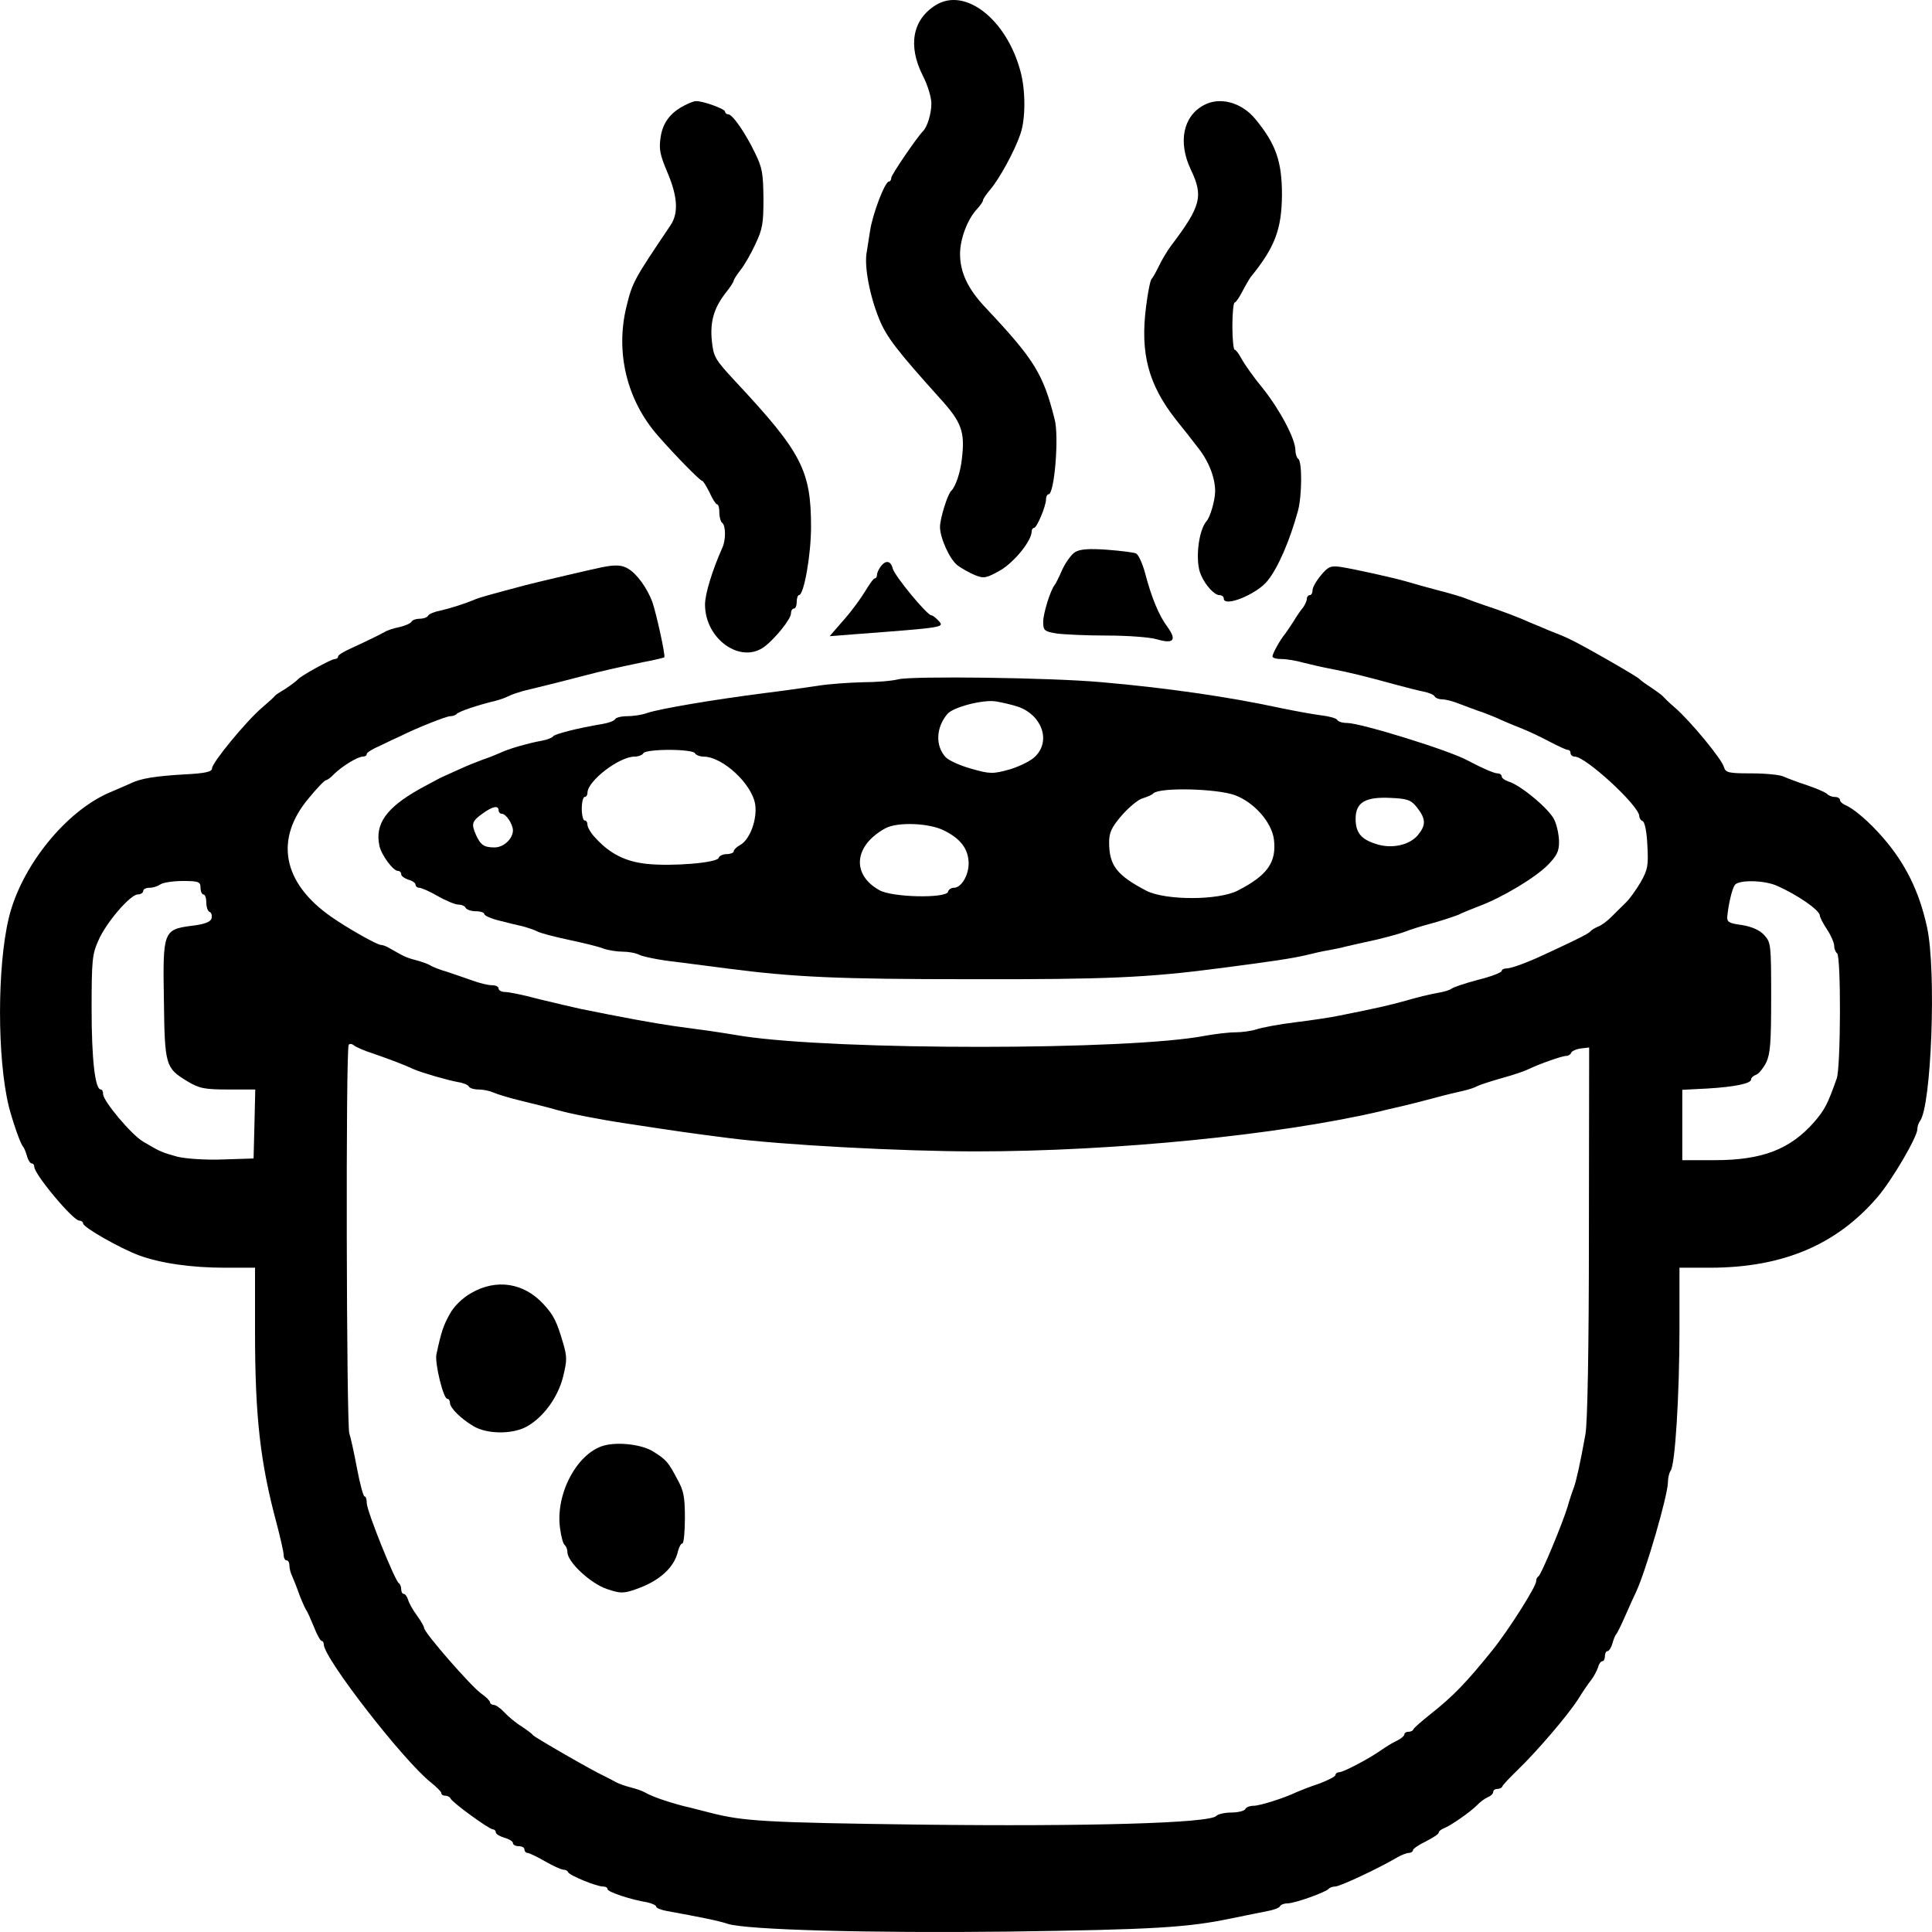 <svg width="24" height="24" viewBox="0 0 24 24" fill="none"
  xmlns="http://www.w3.org/2000/svg">
  <g clip-path="url(#clip0_80417_5)">
    <path d="M11.627 0.062C11.335 0.241 11.275 0.567 11.463 0.939C11.524 1.056 11.57 1.211 11.57 1.286C11.57 1.411 11.52 1.574 11.467 1.628C11.392 1.704 11.072 2.171 11.072 2.209C11.072 2.234 11.058 2.255 11.043 2.255C10.993 2.255 10.84 2.656 10.808 2.869C10.798 2.944 10.776 3.065 10.766 3.136C10.734 3.308 10.805 3.68 10.922 3.964C11.011 4.185 11.147 4.36 11.67 4.941C11.948 5.246 11.99 5.363 11.948 5.706C11.93 5.873 11.869 6.048 11.816 6.098C11.77 6.14 11.677 6.445 11.677 6.545C11.677 6.683 11.798 6.951 11.898 7.026C11.944 7.059 12.037 7.113 12.108 7.143C12.222 7.189 12.25 7.184 12.428 7.084C12.603 6.98 12.816 6.717 12.816 6.6C12.816 6.575 12.831 6.558 12.845 6.558C12.88 6.558 12.994 6.286 12.994 6.203C12.994 6.169 13.009 6.14 13.026 6.14C13.098 6.14 13.158 5.422 13.101 5.208C12.959 4.645 12.852 4.469 12.243 3.822C12.022 3.588 11.926 3.383 11.926 3.153C11.926 2.974 12.015 2.731 12.129 2.606C12.175 2.556 12.211 2.506 12.211 2.489C12.211 2.472 12.254 2.41 12.304 2.351C12.418 2.217 12.606 1.871 12.674 1.67C12.742 1.482 12.742 1.115 12.674 0.876C12.499 0.237 11.99 -0.16 11.627 0.062Z" fill="currentColor"/>
    <path d="M8.501 1.311C8.327 1.399 8.231 1.528 8.206 1.708C8.184 1.854 8.199 1.925 8.291 2.142C8.419 2.443 8.43 2.648 8.33 2.798C7.871 3.479 7.857 3.504 7.782 3.809C7.643 4.377 7.786 4.97 8.17 5.409C8.384 5.655 8.697 5.973 8.722 5.973C8.736 5.973 8.775 6.04 8.815 6.119C8.85 6.199 8.893 6.265 8.907 6.265C8.925 6.265 8.936 6.311 8.936 6.366C8.936 6.424 8.953 6.483 8.971 6.495C9.017 6.529 9.017 6.704 8.975 6.8C8.85 7.08 8.758 7.377 8.758 7.51C8.758 7.941 9.203 8.254 9.498 8.032C9.633 7.928 9.826 7.69 9.826 7.619C9.826 7.585 9.843 7.56 9.861 7.56C9.883 7.56 9.897 7.523 9.897 7.477C9.897 7.431 9.911 7.393 9.925 7.393C9.986 7.393 10.075 6.896 10.075 6.545C10.075 5.843 9.957 5.618 9.138 4.741C8.882 4.465 8.864 4.436 8.843 4.235C8.818 3.993 8.871 3.817 9.025 3.625C9.074 3.563 9.114 3.5 9.114 3.487C9.114 3.475 9.153 3.412 9.199 3.354C9.249 3.291 9.331 3.149 9.384 3.032C9.473 2.844 9.484 2.777 9.484 2.464C9.48 2.151 9.47 2.084 9.377 1.896C9.256 1.645 9.099 1.42 9.046 1.42C9.025 1.42 9.007 1.403 9.007 1.386C9.007 1.353 8.718 1.248 8.64 1.257C8.619 1.257 8.555 1.282 8.501 1.311Z" fill="currentColor"/>
    <path d="M14.953 1.307C14.696 1.445 14.632 1.766 14.792 2.105C14.953 2.439 14.917 2.564 14.547 3.053C14.5 3.116 14.433 3.228 14.397 3.304C14.358 3.383 14.319 3.454 14.305 3.466C14.29 3.479 14.258 3.634 14.237 3.809C14.162 4.39 14.265 4.778 14.611 5.217C14.693 5.317 14.81 5.468 14.874 5.551C15.013 5.722 15.095 5.931 15.095 6.102C15.095 6.211 15.034 6.424 14.988 6.474C14.885 6.591 14.842 6.984 14.921 7.147C14.977 7.276 15.088 7.393 15.148 7.393C15.177 7.393 15.202 7.41 15.202 7.435C15.202 7.548 15.608 7.385 15.743 7.218C15.875 7.059 16.024 6.712 16.124 6.345C16.174 6.161 16.177 5.735 16.128 5.701C16.11 5.689 16.092 5.639 16.092 5.593C16.092 5.455 15.903 5.096 15.69 4.828C15.576 4.69 15.458 4.523 15.423 4.457C15.39 4.394 15.351 4.344 15.337 4.344C15.323 4.344 15.309 4.21 15.309 4.051C15.309 3.888 15.323 3.759 15.337 3.759C15.351 3.759 15.394 3.696 15.433 3.621C15.469 3.55 15.519 3.466 15.537 3.441C15.839 3.07 15.921 2.848 15.925 2.422C15.925 2.004 15.85 1.791 15.597 1.482C15.423 1.269 15.152 1.198 14.953 1.307Z" fill="currentColor"/>
    <path d="M13.354 6.859C13.308 6.888 13.237 6.988 13.194 7.08C13.155 7.172 13.112 7.255 13.101 7.268C13.051 7.326 12.959 7.619 12.959 7.723C12.959 7.832 12.973 7.844 13.123 7.869C13.215 7.882 13.496 7.895 13.749 7.895C14.002 7.895 14.28 7.915 14.369 7.941C14.579 8.003 14.621 7.953 14.504 7.79C14.397 7.648 14.305 7.427 14.223 7.113C14.191 6.996 14.141 6.888 14.112 6.875C14.088 6.863 13.924 6.842 13.753 6.829C13.528 6.813 13.415 6.821 13.354 6.859Z" fill="currentColor"/>
    <path d="M10.94 7.038C10.915 7.072 10.894 7.118 10.894 7.143C10.894 7.164 10.883 7.184 10.869 7.184C10.851 7.184 10.801 7.256 10.751 7.339C10.701 7.423 10.584 7.586 10.484 7.698L10.306 7.903L10.627 7.878C11.734 7.794 11.73 7.794 11.663 7.715C11.627 7.677 11.588 7.644 11.57 7.644C11.517 7.644 11.114 7.155 11.09 7.063C11.065 6.963 11.001 6.955 10.94 7.038Z" fill="currentColor"/>
    <path d="M7.476 7.047C7.355 7.072 6.71 7.222 6.532 7.268C6.077 7.389 5.956 7.423 5.909 7.443C5.77 7.502 5.596 7.556 5.471 7.585C5.4 7.598 5.329 7.627 5.318 7.648C5.308 7.669 5.261 7.686 5.215 7.686C5.169 7.686 5.122 7.702 5.112 7.723C5.101 7.744 5.033 7.773 4.962 7.79C4.891 7.803 4.806 7.832 4.774 7.853C4.706 7.89 4.596 7.945 4.371 8.049C4.275 8.091 4.2 8.137 4.2 8.154C4.2 8.175 4.179 8.187 4.158 8.187C4.115 8.187 3.737 8.396 3.702 8.438C3.677 8.467 3.549 8.559 3.488 8.592C3.46 8.609 3.428 8.63 3.417 8.642C3.406 8.659 3.335 8.722 3.257 8.789C3.057 8.96 2.634 9.474 2.634 9.545C2.634 9.587 2.552 9.607 2.288 9.62C1.929 9.641 1.744 9.67 1.619 9.733C1.58 9.749 1.47 9.8 1.37 9.841C0.822 10.071 0.263 10.76 0.109 11.404C-0.036 12.009 -0.036 13.146 0.109 13.743C0.156 13.927 0.255 14.215 0.287 14.244C0.298 14.257 0.32 14.307 0.334 14.357C0.348 14.412 0.377 14.453 0.394 14.453C0.412 14.453 0.426 14.47 0.426 14.495C0.426 14.587 0.907 15.163 0.985 15.163C1.01 15.163 1.032 15.18 1.032 15.197C1.032 15.247 1.498 15.51 1.726 15.594C1.996 15.694 2.381 15.748 2.794 15.748H3.168V16.534C3.168 17.599 3.232 18.167 3.438 18.931C3.485 19.111 3.524 19.282 3.524 19.32C3.524 19.354 3.542 19.383 3.559 19.383C3.581 19.383 3.595 19.412 3.595 19.445C3.595 19.479 3.609 19.541 3.631 19.583C3.648 19.621 3.691 19.729 3.723 19.821C3.759 19.913 3.798 19.997 3.809 20.009C3.819 20.022 3.859 20.11 3.898 20.206C3.937 20.306 3.98 20.385 3.997 20.385C4.012 20.385 4.022 20.406 4.022 20.427C4.022 20.598 5.009 21.868 5.35 22.14C5.422 22.198 5.482 22.257 5.482 22.273C5.482 22.294 5.503 22.307 5.532 22.307C5.56 22.307 5.589 22.324 5.596 22.34C5.61 22.386 6.077 22.725 6.123 22.725C6.141 22.725 6.159 22.741 6.159 22.762C6.159 22.783 6.208 22.812 6.265 22.829C6.326 22.846 6.372 22.875 6.372 22.896C6.372 22.917 6.404 22.934 6.443 22.934C6.482 22.934 6.515 22.95 6.515 22.975C6.515 22.996 6.532 23.017 6.55 23.017C6.572 23.017 6.668 23.063 6.771 23.122C6.871 23.18 6.974 23.226 6.999 23.226C7.024 23.226 7.049 23.238 7.056 23.255C7.07 23.297 7.412 23.435 7.49 23.435C7.522 23.435 7.547 23.447 7.547 23.468C7.547 23.502 7.835 23.598 8.038 23.631C8.099 23.644 8.152 23.669 8.152 23.686C8.152 23.702 8.213 23.727 8.288 23.74C8.679 23.811 8.932 23.861 9.042 23.899C9.277 23.974 10.812 24.015 12.531 23.995C14.322 23.97 14.75 23.945 15.291 23.832C15.469 23.794 15.672 23.756 15.746 23.74C15.818 23.727 15.889 23.702 15.9 23.681C15.91 23.66 15.953 23.644 15.996 23.644C16.085 23.644 16.469 23.506 16.505 23.464C16.519 23.447 16.558 23.435 16.587 23.435C16.644 23.435 17.128 23.209 17.352 23.076C17.409 23.042 17.477 23.017 17.505 23.017C17.53 23.017 17.552 23 17.552 22.984C17.552 22.967 17.623 22.917 17.712 22.875C17.801 22.829 17.872 22.783 17.872 22.767C17.872 22.75 17.901 22.725 17.936 22.712C18.022 22.679 18.267 22.508 18.349 22.424C18.388 22.382 18.449 22.34 18.484 22.324C18.52 22.311 18.549 22.282 18.549 22.261C18.549 22.24 18.57 22.223 18.598 22.223C18.627 22.223 18.655 22.211 18.663 22.19C18.67 22.173 18.755 22.081 18.855 21.985C19.104 21.743 19.471 21.313 19.599 21.116C19.656 21.024 19.731 20.912 19.766 20.87C19.802 20.824 19.837 20.753 19.852 20.711C19.862 20.669 19.887 20.636 19.905 20.636C19.923 20.636 19.937 20.607 19.937 20.573C19.937 20.54 19.951 20.511 19.969 20.511C19.987 20.511 20.015 20.469 20.03 20.415C20.044 20.364 20.065 20.314 20.076 20.302C20.09 20.289 20.14 20.185 20.19 20.072C20.24 19.955 20.3 19.826 20.322 19.78C20.446 19.516 20.72 18.572 20.72 18.409C20.72 18.359 20.735 18.297 20.752 18.271C20.809 18.209 20.863 17.323 20.863 16.509V15.748H21.24C22.145 15.748 22.817 15.464 23.326 14.867C23.505 14.658 23.818 14.123 23.818 14.027C23.818 13.994 23.832 13.952 23.85 13.927C23.992 13.747 24.056 12.064 23.939 11.521C23.843 11.078 23.672 10.727 23.387 10.401C23.213 10.201 23.024 10.042 22.921 10C22.885 9.983 22.857 9.958 22.857 9.937C22.857 9.917 22.828 9.9 22.793 9.9C22.757 9.9 22.714 9.883 22.696 9.862C22.675 9.841 22.565 9.795 22.447 9.754C22.33 9.716 22.198 9.666 22.152 9.645C22.105 9.624 21.927 9.607 21.753 9.607C21.475 9.607 21.436 9.599 21.415 9.528C21.39 9.432 21.002 8.96 20.809 8.793C20.731 8.726 20.66 8.655 20.649 8.642C20.638 8.63 20.574 8.584 20.507 8.538C20.439 8.496 20.375 8.446 20.364 8.434C20.346 8.408 19.649 8.007 19.492 7.936C19.453 7.916 19.343 7.87 19.243 7.832C19.147 7.79 19.033 7.744 18.994 7.728C18.887 7.677 18.623 7.577 18.442 7.519C18.353 7.489 18.25 7.452 18.21 7.435C18.171 7.418 18.018 7.372 17.872 7.335C17.726 7.297 17.548 7.247 17.48 7.226C17.309 7.176 16.815 7.067 16.651 7.042C16.533 7.026 16.498 7.038 16.409 7.147C16.352 7.214 16.305 7.297 16.305 7.331C16.305 7.364 16.291 7.393 16.27 7.393C16.252 7.393 16.234 7.414 16.234 7.439C16.234 7.464 16.213 7.506 16.192 7.54C16.167 7.569 16.113 7.644 16.074 7.711C16.035 7.773 15.985 7.845 15.967 7.87C15.903 7.945 15.807 8.12 15.807 8.154C15.807 8.175 15.861 8.187 15.925 8.187C15.985 8.187 16.11 8.208 16.195 8.233C16.277 8.254 16.437 8.291 16.551 8.312C16.765 8.354 16.925 8.392 17.32 8.5C17.459 8.538 17.623 8.58 17.687 8.592C17.751 8.605 17.811 8.63 17.822 8.651C17.833 8.672 17.876 8.688 17.918 8.688C17.961 8.688 18.057 8.713 18.139 8.747C18.217 8.776 18.346 8.826 18.424 8.851C18.502 8.881 18.598 8.918 18.637 8.939C18.677 8.956 18.791 9.006 18.887 9.043C18.986 9.081 19.15 9.16 19.253 9.215C19.357 9.269 19.456 9.315 19.474 9.315C19.496 9.315 19.51 9.332 19.51 9.357C19.51 9.378 19.535 9.399 19.563 9.399C19.698 9.399 20.361 10.008 20.364 10.138C20.364 10.163 20.382 10.192 20.407 10.201C20.432 10.213 20.457 10.334 20.464 10.497C20.478 10.752 20.471 10.798 20.382 10.957C20.325 11.053 20.243 11.17 20.193 11.216C20.147 11.262 20.065 11.341 20.012 11.395C19.962 11.445 19.887 11.5 19.848 11.512C19.809 11.529 19.77 11.554 19.759 11.567C19.745 11.592 19.595 11.667 19.343 11.784C19.296 11.805 19.225 11.838 19.182 11.859C18.969 11.959 18.773 12.03 18.716 12.03C18.684 12.03 18.655 12.043 18.655 12.06C18.655 12.081 18.524 12.131 18.36 12.172C18.2 12.214 18.054 12.264 18.032 12.281C18.015 12.298 17.933 12.323 17.854 12.335C17.776 12.348 17.602 12.39 17.463 12.431C17.231 12.494 17.124 12.519 16.644 12.615C16.548 12.636 16.298 12.674 16.092 12.699C15.885 12.724 15.668 12.766 15.608 12.787C15.547 12.807 15.43 12.824 15.344 12.824C15.259 12.824 15.091 12.845 14.974 12.866C14.027 13.05 10.399 13.05 9.22 12.87C9.074 12.845 8.882 12.816 8.793 12.803C8.704 12.791 8.512 12.766 8.366 12.745C8.127 12.711 7.718 12.636 7.209 12.532C7.113 12.511 6.878 12.456 6.693 12.411C6.507 12.36 6.319 12.323 6.276 12.323C6.23 12.323 6.194 12.302 6.194 12.281C6.194 12.256 6.159 12.239 6.112 12.239C6.066 12.239 5.959 12.214 5.87 12.181C5.785 12.152 5.642 12.101 5.553 12.072C5.464 12.047 5.368 12.009 5.34 11.989C5.308 11.972 5.229 11.943 5.162 11.926C5.048 11.897 5.016 11.88 4.841 11.78C4.802 11.755 4.752 11.738 4.731 11.738C4.685 11.738 4.321 11.533 4.118 11.391C3.51 10.969 3.406 10.426 3.834 9.917C3.937 9.791 4.033 9.691 4.051 9.691C4.065 9.691 4.111 9.658 4.15 9.616C4.247 9.52 4.442 9.399 4.507 9.399C4.535 9.399 4.556 9.386 4.556 9.365C4.556 9.348 4.631 9.302 4.727 9.261C4.82 9.215 4.927 9.165 4.966 9.148C5.183 9.039 5.546 8.897 5.592 8.897C5.624 8.897 5.66 8.885 5.674 8.868C5.699 8.839 5.931 8.759 6.159 8.705C6.208 8.693 6.28 8.667 6.319 8.647C6.358 8.626 6.44 8.601 6.497 8.584C6.707 8.534 7.106 8.434 7.262 8.392C7.451 8.342 7.65 8.296 7.992 8.225C8.131 8.2 8.245 8.17 8.252 8.166C8.27 8.149 8.152 7.615 8.102 7.473C8.038 7.306 7.917 7.134 7.807 7.067C7.729 7.017 7.647 7.013 7.476 7.047ZM2.491 11.028C2.491 11.074 2.509 11.111 2.527 11.111C2.548 11.111 2.563 11.157 2.563 11.211C2.563 11.266 2.58 11.32 2.605 11.329C2.627 11.337 2.637 11.374 2.627 11.412C2.612 11.454 2.534 11.483 2.385 11.5C2.029 11.546 2.021 11.567 2.036 12.427C2.046 13.238 2.057 13.267 2.324 13.43C2.474 13.522 2.545 13.534 2.833 13.534H3.171L3.161 13.96L3.15 14.391L2.776 14.403C2.57 14.412 2.313 14.395 2.207 14.37C2.011 14.315 1.996 14.311 1.779 14.182C1.633 14.098 1.281 13.676 1.281 13.593C1.281 13.559 1.27 13.534 1.252 13.534C1.181 13.534 1.138 13.158 1.138 12.536C1.138 11.93 1.146 11.855 1.22 11.688C1.316 11.462 1.619 11.111 1.712 11.111C1.747 11.111 1.779 11.09 1.779 11.069C1.779 11.044 1.815 11.028 1.861 11.028C1.904 11.028 1.964 11.007 1.993 10.986C2.021 10.965 2.146 10.944 2.271 10.944C2.466 10.944 2.491 10.953 2.491 11.028ZM22.073 11.003C22.33 11.116 22.607 11.308 22.607 11.374C22.607 11.395 22.646 11.47 22.696 11.546C22.746 11.621 22.785 11.713 22.785 11.75C22.785 11.788 22.803 11.83 22.821 11.842C22.871 11.88 22.867 13.25 22.817 13.396C22.703 13.718 22.668 13.785 22.536 13.939C22.237 14.278 21.892 14.412 21.301 14.412H20.898V13.977V13.538L21.212 13.522C21.557 13.501 21.753 13.459 21.753 13.409C21.753 13.388 21.781 13.363 21.817 13.35C21.849 13.338 21.906 13.267 21.942 13.196C21.991 13.087 22.002 12.958 22.002 12.39C22.002 11.725 21.998 11.709 21.917 11.617C21.86 11.554 21.764 11.512 21.639 11.491C21.479 11.47 21.45 11.454 21.457 11.383C21.472 11.232 21.514 11.049 21.55 10.994C21.596 10.928 21.913 10.932 22.073 11.003ZM4.645 13.091C4.863 13.167 5.016 13.225 5.144 13.284C5.251 13.329 5.553 13.417 5.689 13.442C5.753 13.451 5.813 13.476 5.824 13.497C5.835 13.518 5.888 13.534 5.945 13.534C6.002 13.534 6.084 13.551 6.13 13.572C6.176 13.593 6.34 13.643 6.497 13.68C6.653 13.718 6.839 13.764 6.906 13.785C7.081 13.835 7.444 13.906 7.778 13.956C8.409 14.052 8.548 14.073 9.042 14.136C9.705 14.223 11.207 14.303 12.122 14.303C13.842 14.303 15.893 14.098 17.142 13.806C17.203 13.789 17.32 13.764 17.409 13.743C17.498 13.722 17.683 13.676 17.819 13.639C17.957 13.601 18.118 13.563 18.175 13.551C18.235 13.538 18.314 13.513 18.353 13.492C18.392 13.472 18.538 13.426 18.673 13.388C18.812 13.35 18.954 13.3 18.994 13.279C19.122 13.217 19.403 13.117 19.456 13.117C19.481 13.117 19.51 13.1 19.517 13.079C19.524 13.058 19.578 13.033 19.634 13.025L19.741 13.012L19.738 15.31C19.738 16.788 19.72 17.683 19.695 17.816C19.631 18.175 19.581 18.397 19.549 18.485C19.531 18.53 19.496 18.635 19.474 18.714C19.41 18.927 19.143 19.567 19.111 19.583C19.093 19.592 19.083 19.617 19.083 19.642C19.083 19.709 18.737 20.256 18.534 20.506C18.224 20.891 18.054 21.07 17.772 21.292C17.662 21.38 17.566 21.463 17.559 21.48C17.552 21.501 17.523 21.513 17.495 21.513C17.466 21.513 17.445 21.53 17.445 21.547C17.445 21.563 17.402 21.601 17.349 21.626C17.292 21.651 17.21 21.705 17.16 21.739C17.021 21.839 16.69 22.015 16.637 22.015C16.612 22.015 16.59 22.031 16.59 22.048C16.59 22.069 16.498 22.115 16.387 22.157C16.273 22.194 16.149 22.244 16.11 22.261C15.964 22.332 15.654 22.432 15.572 22.432C15.529 22.432 15.479 22.449 15.469 22.474C15.458 22.495 15.38 22.516 15.294 22.516C15.213 22.516 15.127 22.537 15.109 22.558C15.031 22.649 13.486 22.691 11.428 22.666C9.505 22.641 9.235 22.624 8.829 22.52C8.74 22.499 8.59 22.457 8.494 22.436C8.298 22.386 8.092 22.315 8.01 22.265C7.978 22.248 7.9 22.219 7.832 22.203C7.764 22.186 7.686 22.157 7.654 22.14C7.625 22.123 7.561 22.09 7.511 22.065C7.362 21.998 6.639 21.58 6.621 21.555C6.611 21.538 6.547 21.492 6.479 21.446C6.411 21.405 6.315 21.325 6.265 21.271C6.219 21.221 6.159 21.179 6.134 21.179C6.109 21.179 6.087 21.162 6.087 21.146C6.087 21.129 6.037 21.079 5.977 21.037C5.856 20.953 5.268 20.281 5.268 20.222C5.268 20.206 5.229 20.135 5.179 20.068C5.13 20.001 5.08 19.913 5.069 19.872C5.058 19.834 5.033 19.8 5.016 19.8C4.998 19.8 4.984 19.775 4.984 19.742C4.984 19.709 4.969 19.675 4.955 19.667C4.909 19.646 4.556 18.769 4.556 18.672C4.556 18.627 4.546 18.589 4.528 18.589C4.514 18.589 4.471 18.434 4.435 18.242C4.4 18.054 4.357 17.858 4.339 17.804C4.304 17.695 4.293 13.02 4.332 12.979C4.343 12.962 4.371 12.966 4.393 12.983C4.414 13.004 4.528 13.054 4.645 13.091Z" fill="currentColor"/>
    <path d="M5.856 16.061C5.745 16.124 5.642 16.224 5.589 16.32C5.507 16.467 5.482 16.542 5.421 16.826C5.4 16.935 5.507 17.377 5.557 17.377C5.575 17.377 5.589 17.398 5.589 17.423C5.589 17.49 5.721 17.62 5.881 17.716C6.048 17.816 6.358 17.82 6.539 17.724C6.746 17.611 6.931 17.361 6.995 17.102C7.045 16.897 7.045 16.855 6.995 16.684C6.917 16.417 6.878 16.337 6.75 16.199C6.507 15.936 6.169 15.882 5.856 16.061Z" fill="currentColor"/>
    <path d="M7.533 17.95C7.191 18.017 6.899 18.535 6.956 18.977C6.97 19.086 6.995 19.182 7.017 19.195C7.034 19.211 7.049 19.249 7.049 19.282C7.049 19.404 7.337 19.671 7.536 19.738C7.704 19.796 7.746 19.796 7.899 19.742C8.191 19.642 8.38 19.47 8.423 19.266C8.437 19.216 8.458 19.174 8.476 19.174C8.494 19.174 8.508 19.032 8.508 18.86C8.508 18.593 8.494 18.518 8.412 18.372C8.302 18.163 8.277 18.134 8.117 18.033C7.989 17.95 7.714 17.912 7.533 17.95Z" fill="currentColor"/>
    <path d="M11.161 8.438C11.082 8.459 10.883 8.475 10.716 8.475C10.548 8.48 10.292 8.496 10.146 8.521C10 8.542 9.712 8.584 9.505 8.609C8.85 8.693 8.216 8.801 8.045 8.855C7.978 8.881 7.86 8.897 7.789 8.897C7.718 8.897 7.65 8.914 7.64 8.935C7.629 8.956 7.558 8.981 7.486 8.993C7.159 9.048 6.888 9.119 6.87 9.148C6.86 9.165 6.796 9.19 6.728 9.202C6.564 9.231 6.301 9.307 6.212 9.353C6.173 9.369 6.077 9.411 5.998 9.436C5.92 9.465 5.792 9.516 5.713 9.553C5.635 9.587 5.539 9.633 5.5 9.649C5.461 9.666 5.332 9.737 5.215 9.8C4.798 10.034 4.656 10.234 4.713 10.506C4.738 10.623 4.884 10.819 4.944 10.819C4.966 10.819 4.984 10.836 4.984 10.861C4.984 10.882 5.023 10.911 5.073 10.928C5.122 10.94 5.162 10.969 5.162 10.99C5.162 11.011 5.183 11.028 5.208 11.028C5.233 11.028 5.34 11.074 5.439 11.132C5.542 11.191 5.656 11.237 5.692 11.237C5.731 11.237 5.774 11.253 5.785 11.278C5.795 11.299 5.852 11.32 5.913 11.32C5.97 11.32 6.016 11.337 6.016 11.354C6.016 11.374 6.101 11.412 6.205 11.437C6.304 11.462 6.44 11.496 6.497 11.508C6.557 11.525 6.636 11.55 6.675 11.571C6.714 11.592 6.892 11.638 7.066 11.675C7.244 11.713 7.437 11.759 7.497 11.784C7.558 11.805 7.664 11.822 7.736 11.822C7.807 11.822 7.899 11.838 7.946 11.863C7.992 11.884 8.188 11.926 8.384 11.947C8.579 11.972 8.868 12.009 9.025 12.03C9.865 12.139 10.402 12.164 12.069 12.164C13.745 12.168 14.269 12.143 15.13 12.03C15.807 11.943 16.053 11.905 16.216 11.867C16.316 11.842 16.444 11.813 16.501 11.805C16.562 11.792 16.658 11.776 16.715 11.759C16.775 11.746 16.95 11.704 17.107 11.671C17.263 11.633 17.423 11.588 17.462 11.571C17.502 11.554 17.655 11.504 17.801 11.466C17.947 11.425 18.093 11.374 18.121 11.362C18.15 11.345 18.264 11.299 18.37 11.258C18.662 11.149 19.065 10.907 19.225 10.748C19.339 10.631 19.367 10.577 19.367 10.46C19.367 10.38 19.342 10.255 19.31 10.188C19.257 10.059 18.887 9.749 18.737 9.708C18.691 9.691 18.655 9.666 18.655 9.645C18.655 9.624 18.63 9.607 18.602 9.607C18.559 9.607 18.41 9.541 18.228 9.445C18.007 9.323 16.904 8.981 16.733 8.981C16.676 8.981 16.622 8.964 16.612 8.943C16.601 8.922 16.508 8.897 16.405 8.885C16.302 8.872 16.074 8.83 15.896 8.793C15.259 8.655 14.465 8.542 13.689 8.475C13.062 8.417 11.339 8.396 11.161 8.438ZM12.649 8.78C12.944 8.885 13.055 9.202 12.863 9.394C12.813 9.449 12.667 9.52 12.546 9.557C12.336 9.616 12.296 9.616 12.065 9.549C11.926 9.511 11.784 9.445 11.748 9.407C11.616 9.265 11.627 9.035 11.77 8.868C11.841 8.784 12.211 8.688 12.371 8.713C12.45 8.726 12.574 8.755 12.649 8.78ZM8.633 9.357C8.644 9.378 8.693 9.399 8.74 9.399C8.975 9.399 9.341 9.737 9.381 9.992C9.409 10.176 9.316 10.43 9.195 10.497C9.153 10.518 9.114 10.556 9.114 10.577C9.114 10.593 9.074 10.61 9.028 10.61C8.982 10.61 8.935 10.631 8.928 10.656C8.911 10.719 8.344 10.765 8.031 10.731C7.764 10.702 7.572 10.602 7.397 10.409C7.34 10.351 7.298 10.276 7.298 10.247C7.298 10.217 7.284 10.192 7.262 10.192C7.244 10.192 7.227 10.126 7.227 10.046C7.227 9.967 7.244 9.9 7.262 9.9C7.284 9.9 7.298 9.875 7.298 9.846C7.301 9.699 7.693 9.399 7.882 9.399C7.931 9.399 7.981 9.378 7.992 9.357C8.003 9.332 8.149 9.315 8.312 9.315C8.476 9.315 8.622 9.332 8.633 9.357ZM15.344 9.879C15.583 9.971 15.796 10.213 15.825 10.426C15.86 10.71 15.746 10.873 15.38 11.061C15.141 11.187 14.479 11.187 14.24 11.065C13.874 10.873 13.778 10.752 13.778 10.464C13.778 10.343 13.806 10.28 13.934 10.13C14.023 10.029 14.137 9.933 14.194 9.917C14.248 9.9 14.312 9.875 14.329 9.854C14.415 9.779 15.116 9.795 15.344 9.879ZM17.605 10.034C17.715 10.176 17.715 10.251 17.612 10.376C17.505 10.501 17.285 10.547 17.096 10.485C16.907 10.426 16.84 10.343 16.84 10.171C16.84 9.967 16.96 9.896 17.277 9.912C17.484 9.921 17.53 9.937 17.605 10.034ZM6.194 10.067C6.194 10.088 6.212 10.109 6.233 10.109C6.287 10.109 6.368 10.234 6.372 10.313C6.372 10.418 6.258 10.527 6.144 10.527C6.012 10.527 5.97 10.497 5.913 10.372C5.852 10.234 5.863 10.201 5.991 10.109C6.116 10.017 6.194 10 6.194 10.067ZM11.73 10.318C11.937 10.422 12.029 10.547 12.033 10.723C12.033 10.877 11.94 11.028 11.851 11.028C11.816 11.028 11.784 11.049 11.777 11.078C11.752 11.162 11.079 11.149 10.922 11.057C10.573 10.861 10.609 10.501 11.001 10.288C11.15 10.209 11.542 10.222 11.73 10.318Z" fill="currentColor"/>
  </g>
  <defs>
    <clipPath id="clip0_80417_5">
      <rect width="24" height="24" fill="white"/>
    </clipPath>
  </defs>
</svg>
